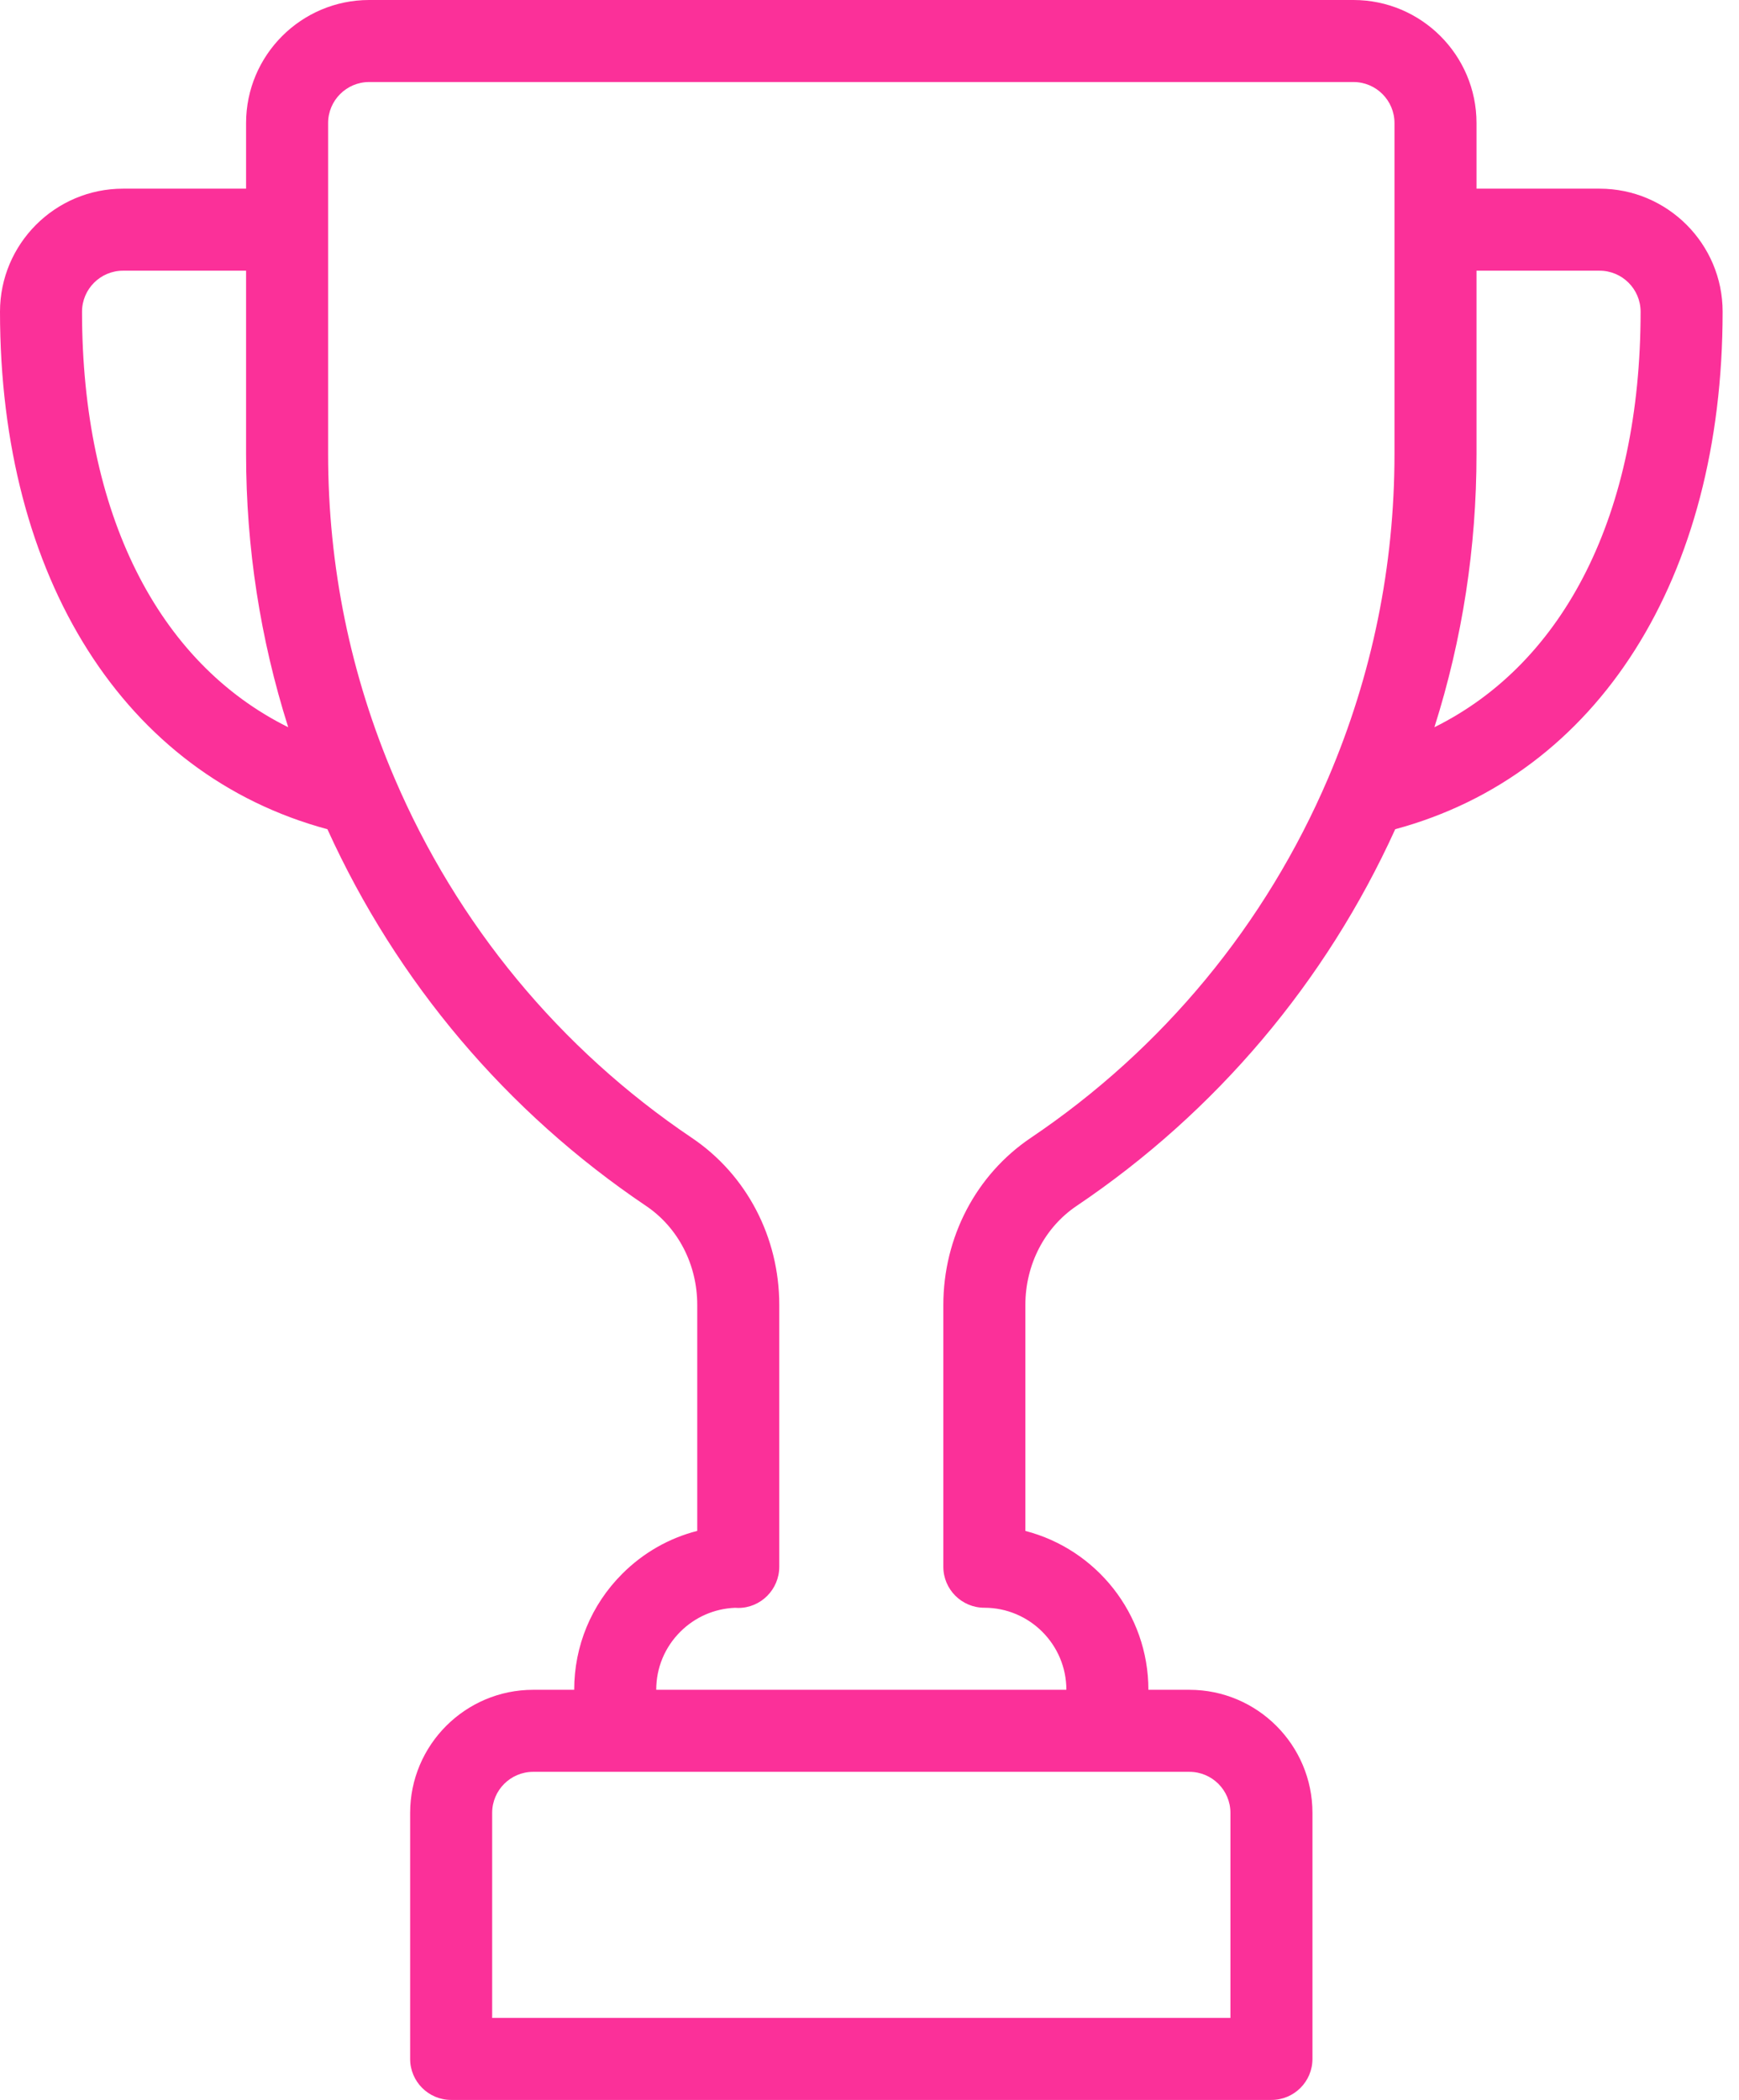 <svg width="53" height="64" viewBox="0 0 53 64" fill="none" xmlns="http://www.w3.org/2000/svg">
<path d="M48.75 5.75H45V3.75C45 1.682 43.318 0 41.25 0H11.25C9.182 0 7.5 1.682 7.5 3.75V5.75H3.75C1.682 5.75 0 7.432 0 9.5C0 17.632 3.805 23.609 9.979 25.273C12.095 29.931 15.441 33.891 19.688 36.752C20.666 37.411 21.25 38.539 21.25 39.77V46.658C20.393 46.877 19.607 47.323 18.965 47.965C18.02 48.91 17.5 50.166 17.5 51.501H16.25C14.182 51.501 12.5 53.183 12.5 55.251V62.751C12.5 63.441 13.06 64.001 13.75 64.001H38.75C39.441 64.001 40 63.441 40 62.751V55.251C40 53.183 38.318 51.501 36.25 51.501H35C35 49.175 33.404 47.215 31.25 46.659V39.777C31.25 38.542 31.835 37.411 32.814 36.752C37.061 33.89 40.407 29.93 42.523 25.272C48.696 23.608 52.501 17.632 52.501 9.5C52.501 7.432 50.818 5.75 48.75 5.75ZM2.5 9.5C2.5 8.811 3.061 8.25 3.75 8.25H7.5V13.838C7.5 16.687 7.932 19.477 8.784 22.164C4.806 20.194 2.5 15.643 2.5 9.5ZM36.25 54.001C36.94 54.001 37.5 54.561 37.5 55.251V61.501H15V55.251C15 54.561 15.561 54.001 16.25 54.001H36.25ZM42.5 13.838C42.5 17.252 41.821 20.575 40.48 23.713C38.572 28.177 35.438 31.969 31.417 34.678C29.747 35.803 28.75 37.709 28.75 39.777V47.75C28.75 48.441 29.31 49 30 49C31.379 49 32.5 50.122 32.5 51.501H20C20 50.833 20.26 50.206 20.733 49.733C21.182 49.284 21.772 49.027 22.402 49.002C22.435 49.005 22.467 49.006 22.5 49.006C23.19 49.006 23.75 48.441 23.75 47.75V39.77C23.75 37.707 22.754 35.803 21.085 34.679C17.063 31.969 13.93 28.177 12.022 23.712C10.68 20.576 10 17.253 10 13.838V3.75C10 3.061 10.561 2.5 11.25 2.5H41.25C41.94 2.5 42.5 3.061 42.5 3.75V13.838ZM43.717 22.164C44.569 19.476 45 16.686 45 13.838V8.25H48.75C49.44 8.25 50.001 8.811 50.001 9.5C50.001 15.643 47.695 20.194 43.717 22.164Z" fill="#FB3099"/>
</svg>
